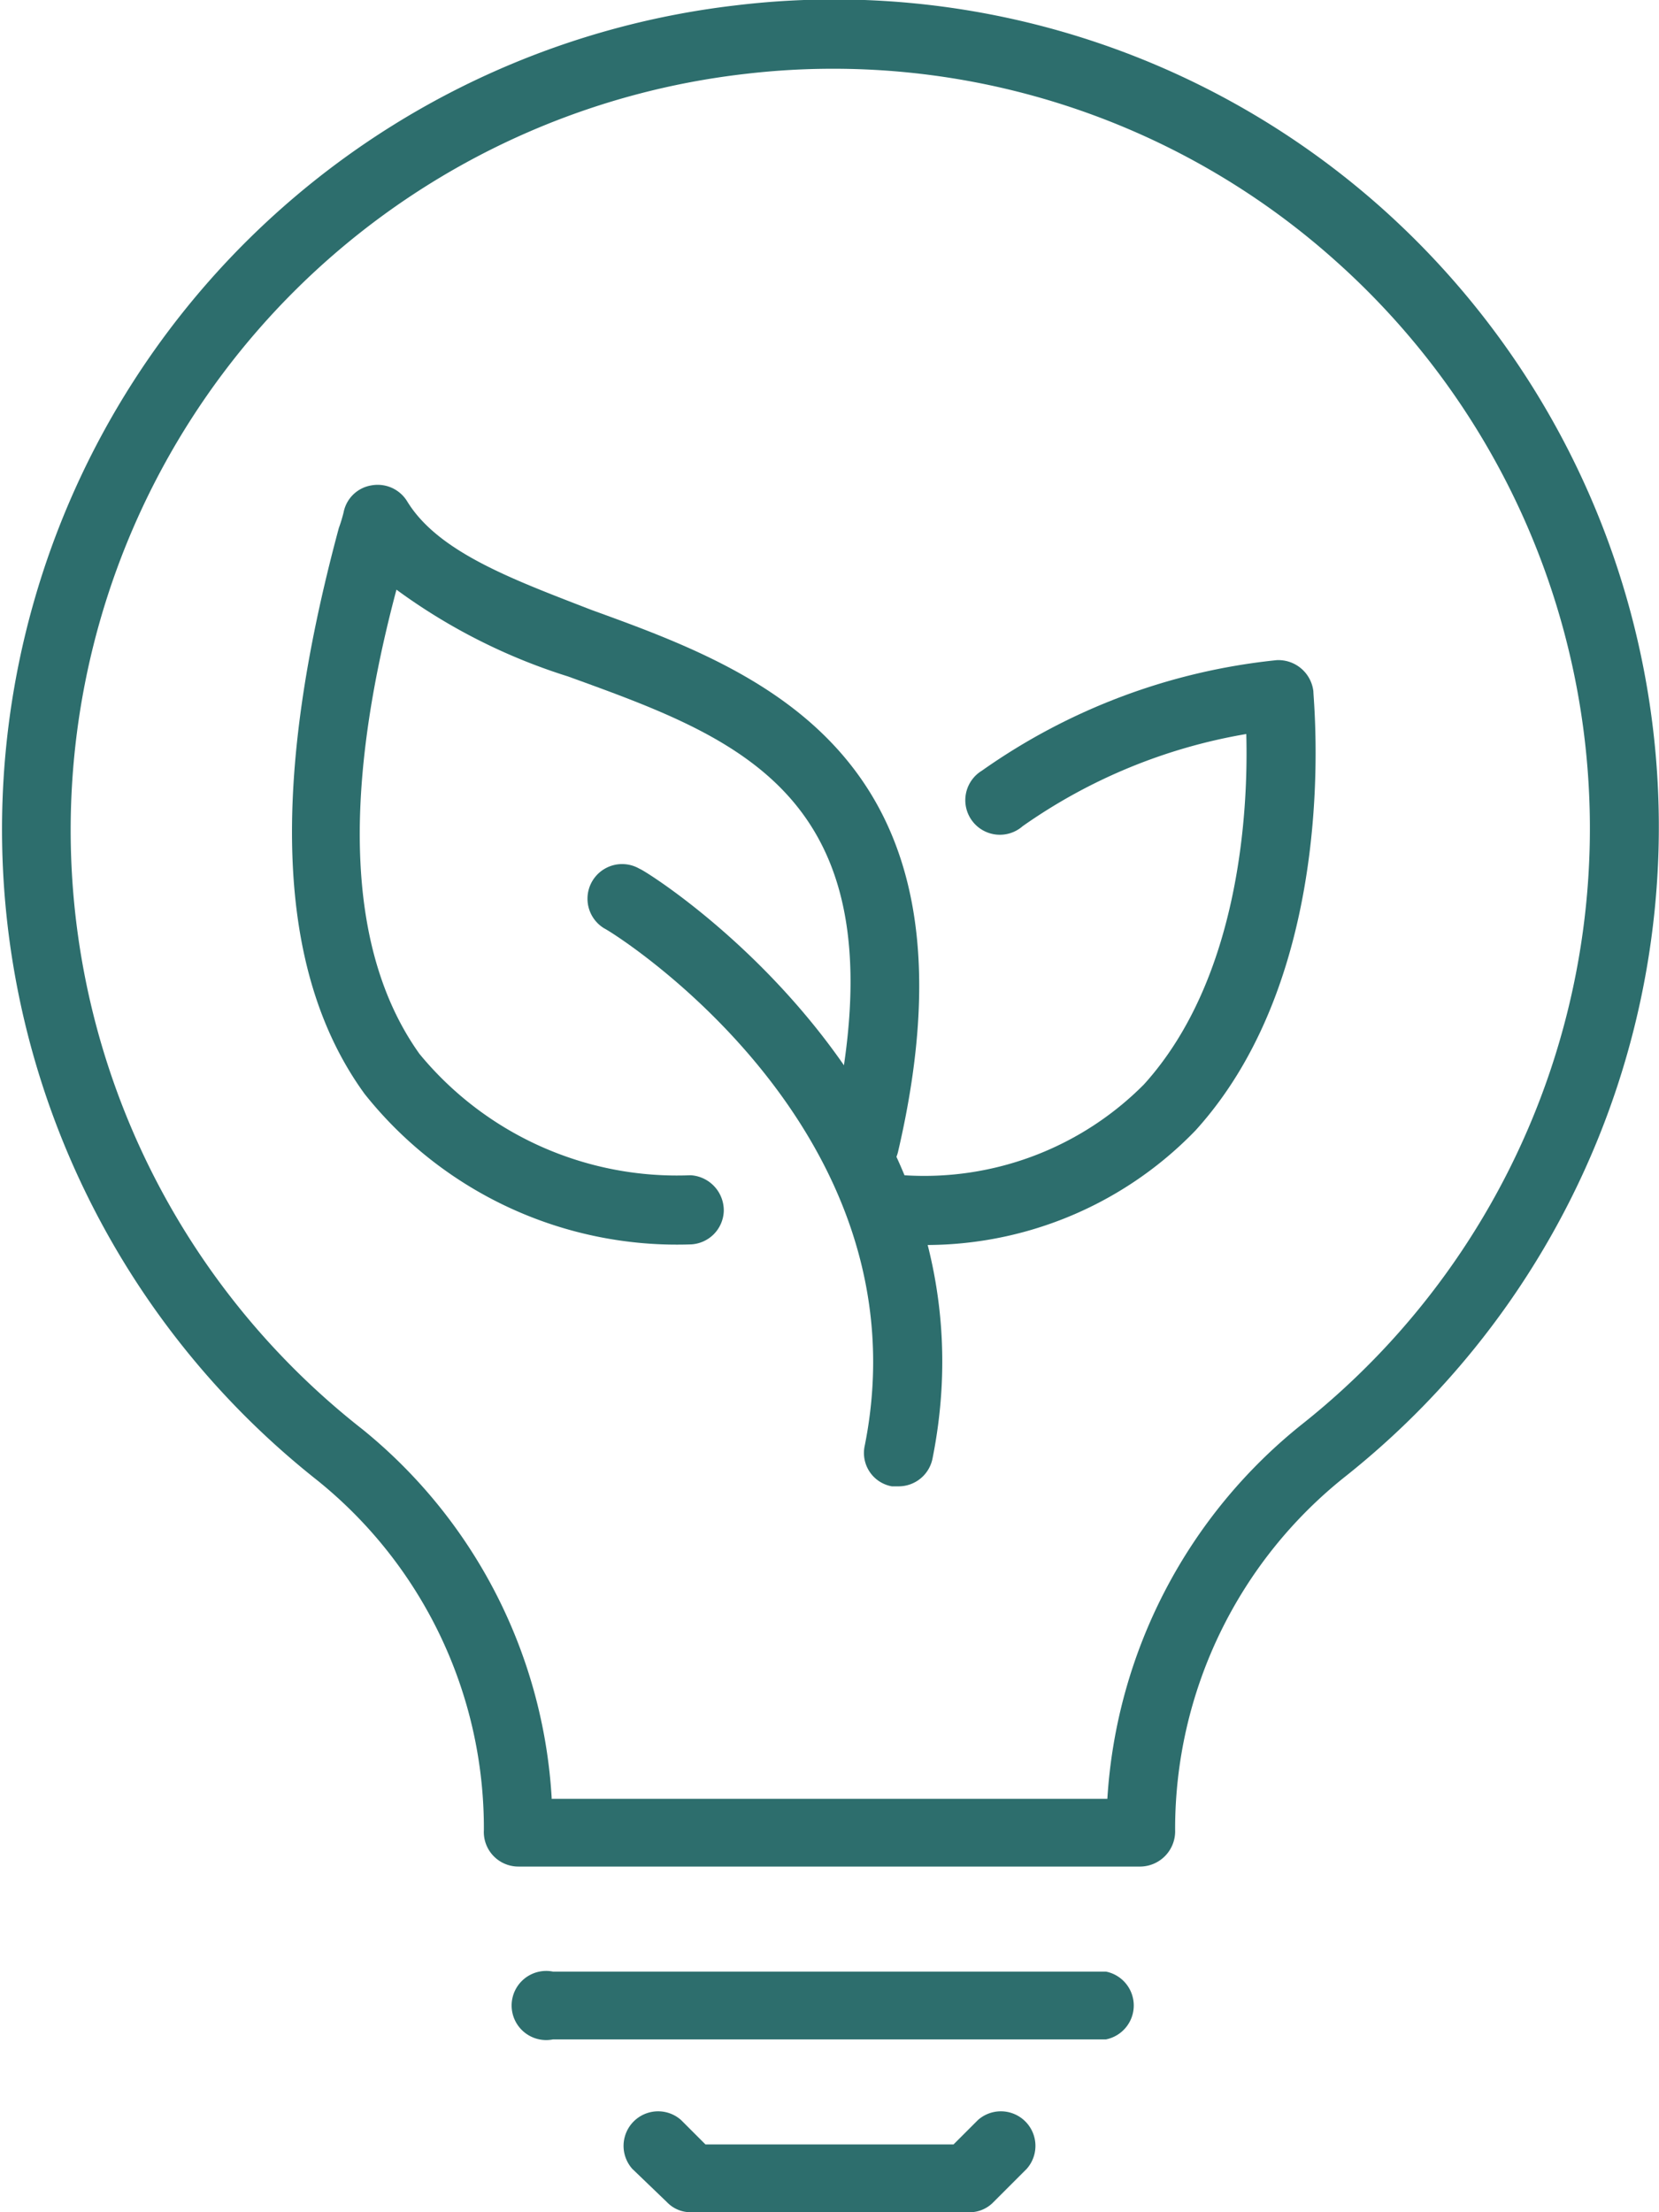 <svg xmlns="http://www.w3.org/2000/svg" viewBox="0 0 24.48 32.64"><defs><style>.cls-1{fill:#2d6e6d;}</style></defs><g id="Layer_2" data-name="Layer 2"><g id="Layer_1-2" data-name="Layer 1"><g id="energy_saving-eco_light_bulb-lamp" data-name="energy saving-eco light bulb-lamp"><path class="cls-1" d="M13.34,18.36h-.09a.5.5,0,0,1-.5-.51.51.51,0,0,1,.51-.51h.08A4.57,4.57,0,0,0,16.88,16c1.43-1.58,1.54-4.09,1.51-5.17a8.08,8.08,0,0,0-3.3,1.36.51.51,0,1,1-.6-.82,9.15,9.15,0,0,1,4.35-1.63.52.52,0,0,1,.54.46c0,.16.42,4.1-1.74,6.48A5.53,5.53,0,0,1,13.34,18.36Z"/><path class="cls-1" d="M10.2,18.36h0a5.89,5.89,0,0,1-4.82-2.22C4.05,14.31,4,11.5,5,7.79a2.19,2.19,0,0,0,.07-.23.5.5,0,0,1,.42-.4.51.51,0,0,1,.52.24C6.47,8.15,7.57,8.55,8.73,9c2.48.9,5.89,2.14,4.52,8a.52.52,0,0,1-.62.38.52.52,0,0,1-.38-.61c1.17-5-1.28-5.85-3.87-6.79A8.64,8.64,0,0,1,5.85,8.7c-.82,3.08-.71,5.38.34,6.85a4.92,4.92,0,0,0,4,1.79.52.52,0,0,1,.49.53A.51.51,0,0,1,10.2,18.36Z"/><path class="cls-1" d="M13.26,21.93h-.1a.5.5,0,0,1-.4-.6C13.7,16.63,9,13.73,8.92,13.7a.51.51,0,0,1,.52-.88c.06,0,5.4,3.31,4.32,8.7A.51.51,0,0,1,13.26,21.93Z"/><path class="cls-1" d="M16.83,27.54H7.65A.51.51,0,0,1,7.14,27a6.59,6.59,0,0,0-2.46-5.16A12.24,12.24,0,0,1,10.85.08h0a12.14,12.14,0,0,1,9.55,3,12.24,12.24,0,0,1-.53,18.69A6.64,6.64,0,0,0,17.34,27,.52.52,0,0,1,16.83,27.54Zm-8.69-1h8.2A7.67,7.67,0,0,1,19.23,21a11.22,11.22,0,0,0,.49-17.14A11.11,11.11,0,0,0,11,1.09a11.23,11.23,0,0,0-5.65,20A7.57,7.57,0,0,1,8.14,26.52Z"/><path class="cls-1" d="M16.32,30.09H8.16a.51.51,0,1,1,0-1h8.16a.51.51,0,0,1,0,1Z"/><path class="cls-1" d="M14.28,32.64H10.2a.48.48,0,0,1-.36-.15L9.33,32a.51.51,0,0,1,.72-.72l.36.36h3.66l.36-.36a.51.51,0,0,1,.72.72l-.51.51A.49.49,0,0,1,14.28,32.64Z"/></g></g></g></svg>